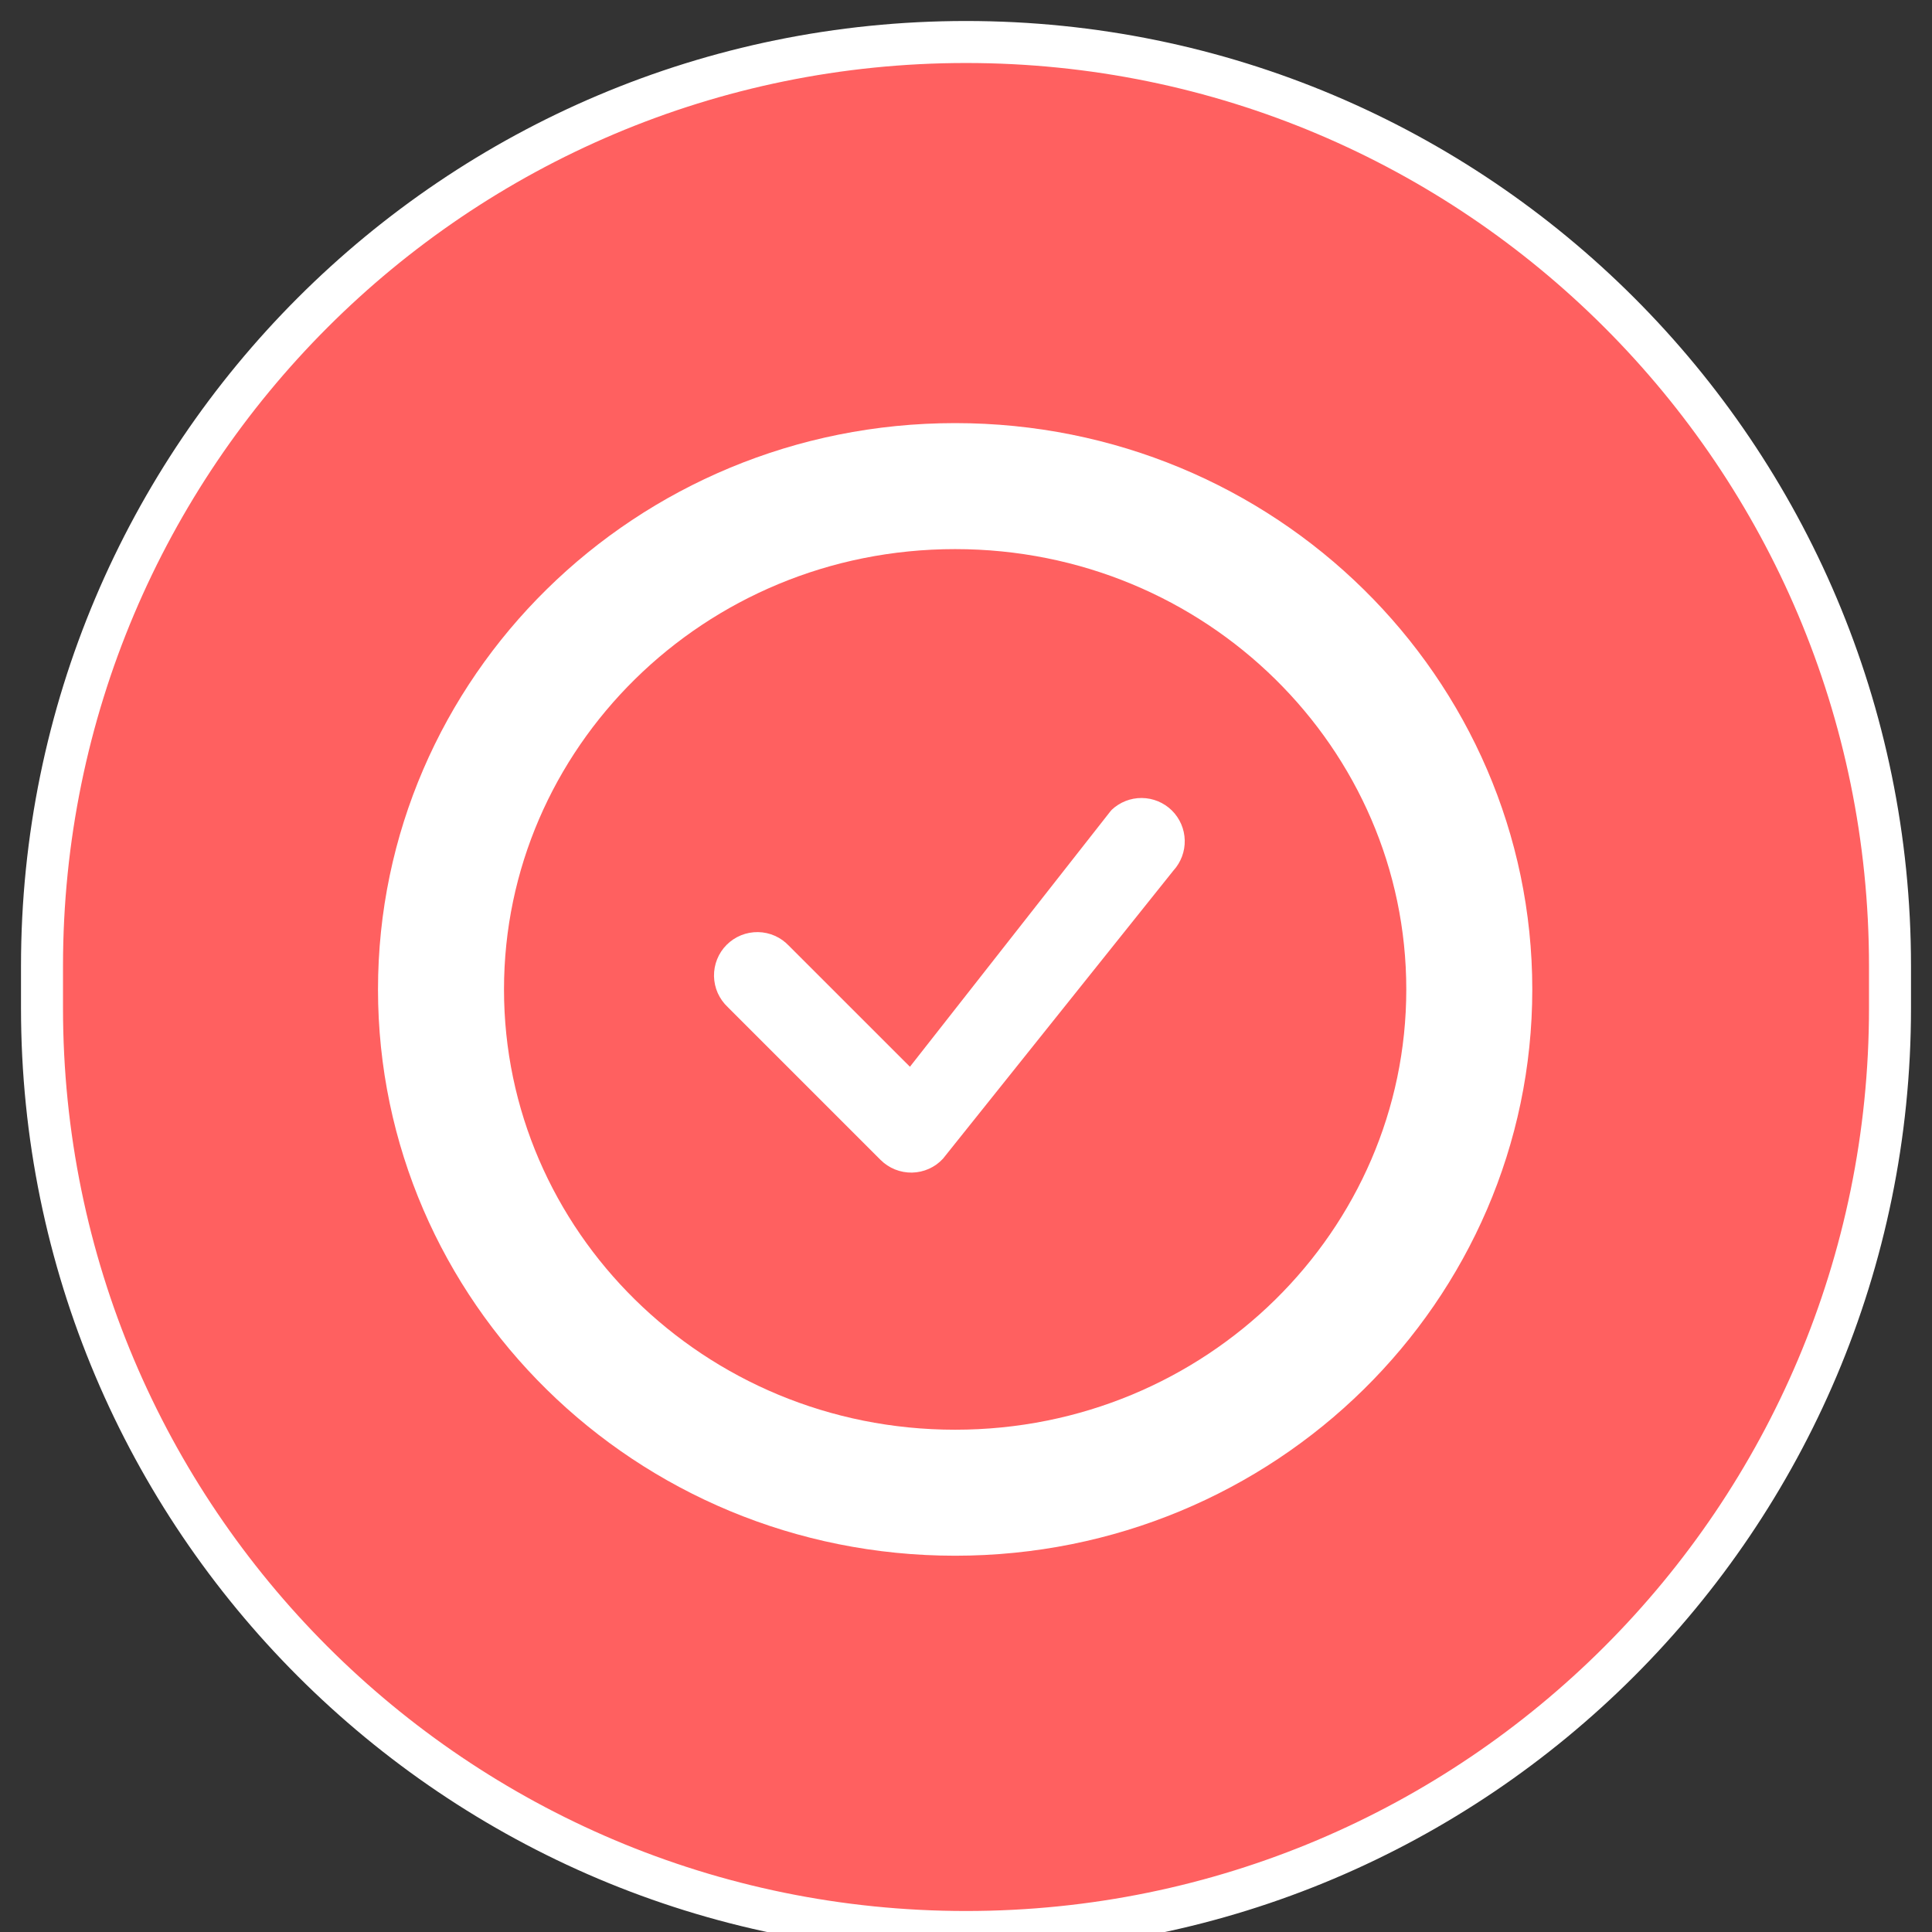<svg width="46" height="46" viewBox="0 0 46 46" fill="none" xmlns="http://www.w3.org/2000/svg">
<rect x="0" y="0" width="46" height="46" fill="#333333" stroke="none"/>
<path d="M45 23C45 10.85 35.15 1 23 1C10.85 1 1 10.85 1 23V24C1 36.15 10.85 46 23 46C35.15 46 45 36.15 45 24V23Z" fill="#FF6060" stroke="white"/>
<path d="M34.983 23.558C34.983 30.131 29.547 35.541 22.741 35.541C15.936 35.541 10.5 30.131 10.5 23.558C10.5 16.984 15.936 11.574 22.741 11.574C29.547 11.574 34.983 16.984 34.983 23.558Z" fill="#FF6060" stroke="white" stroke-width="3"/>
<path d="M26.466 19.284C26.66 19.1 26.918 18.998 27.185 19C27.453 19.002 27.709 19.108 27.9 19.295C28.091 19.483 28.201 19.737 28.208 20.004C28.215 20.271 28.118 20.531 27.938 20.728L22.451 27.589C22.357 27.691 22.243 27.773 22.117 27.829C21.99 27.886 21.853 27.916 21.715 27.919C21.576 27.921 21.439 27.896 21.31 27.844C21.181 27.792 21.064 27.715 20.966 27.617L17.328 23.979C17.227 23.884 17.146 23.77 17.089 23.644C17.033 23.517 17.003 23.381 17 23.242C16.998 23.104 17.023 22.966 17.075 22.838C17.127 22.709 17.204 22.593 17.302 22.495C17.4 22.397 17.517 22.32 17.645 22.268C17.773 22.216 17.911 22.191 18.049 22.193C18.188 22.195 18.325 22.226 18.451 22.282C18.578 22.338 18.691 22.42 18.786 22.521L21.665 25.399L26.44 19.315C26.449 19.304 26.458 19.294 26.468 19.284H26.466Z" fill="white"/>
</svg>
